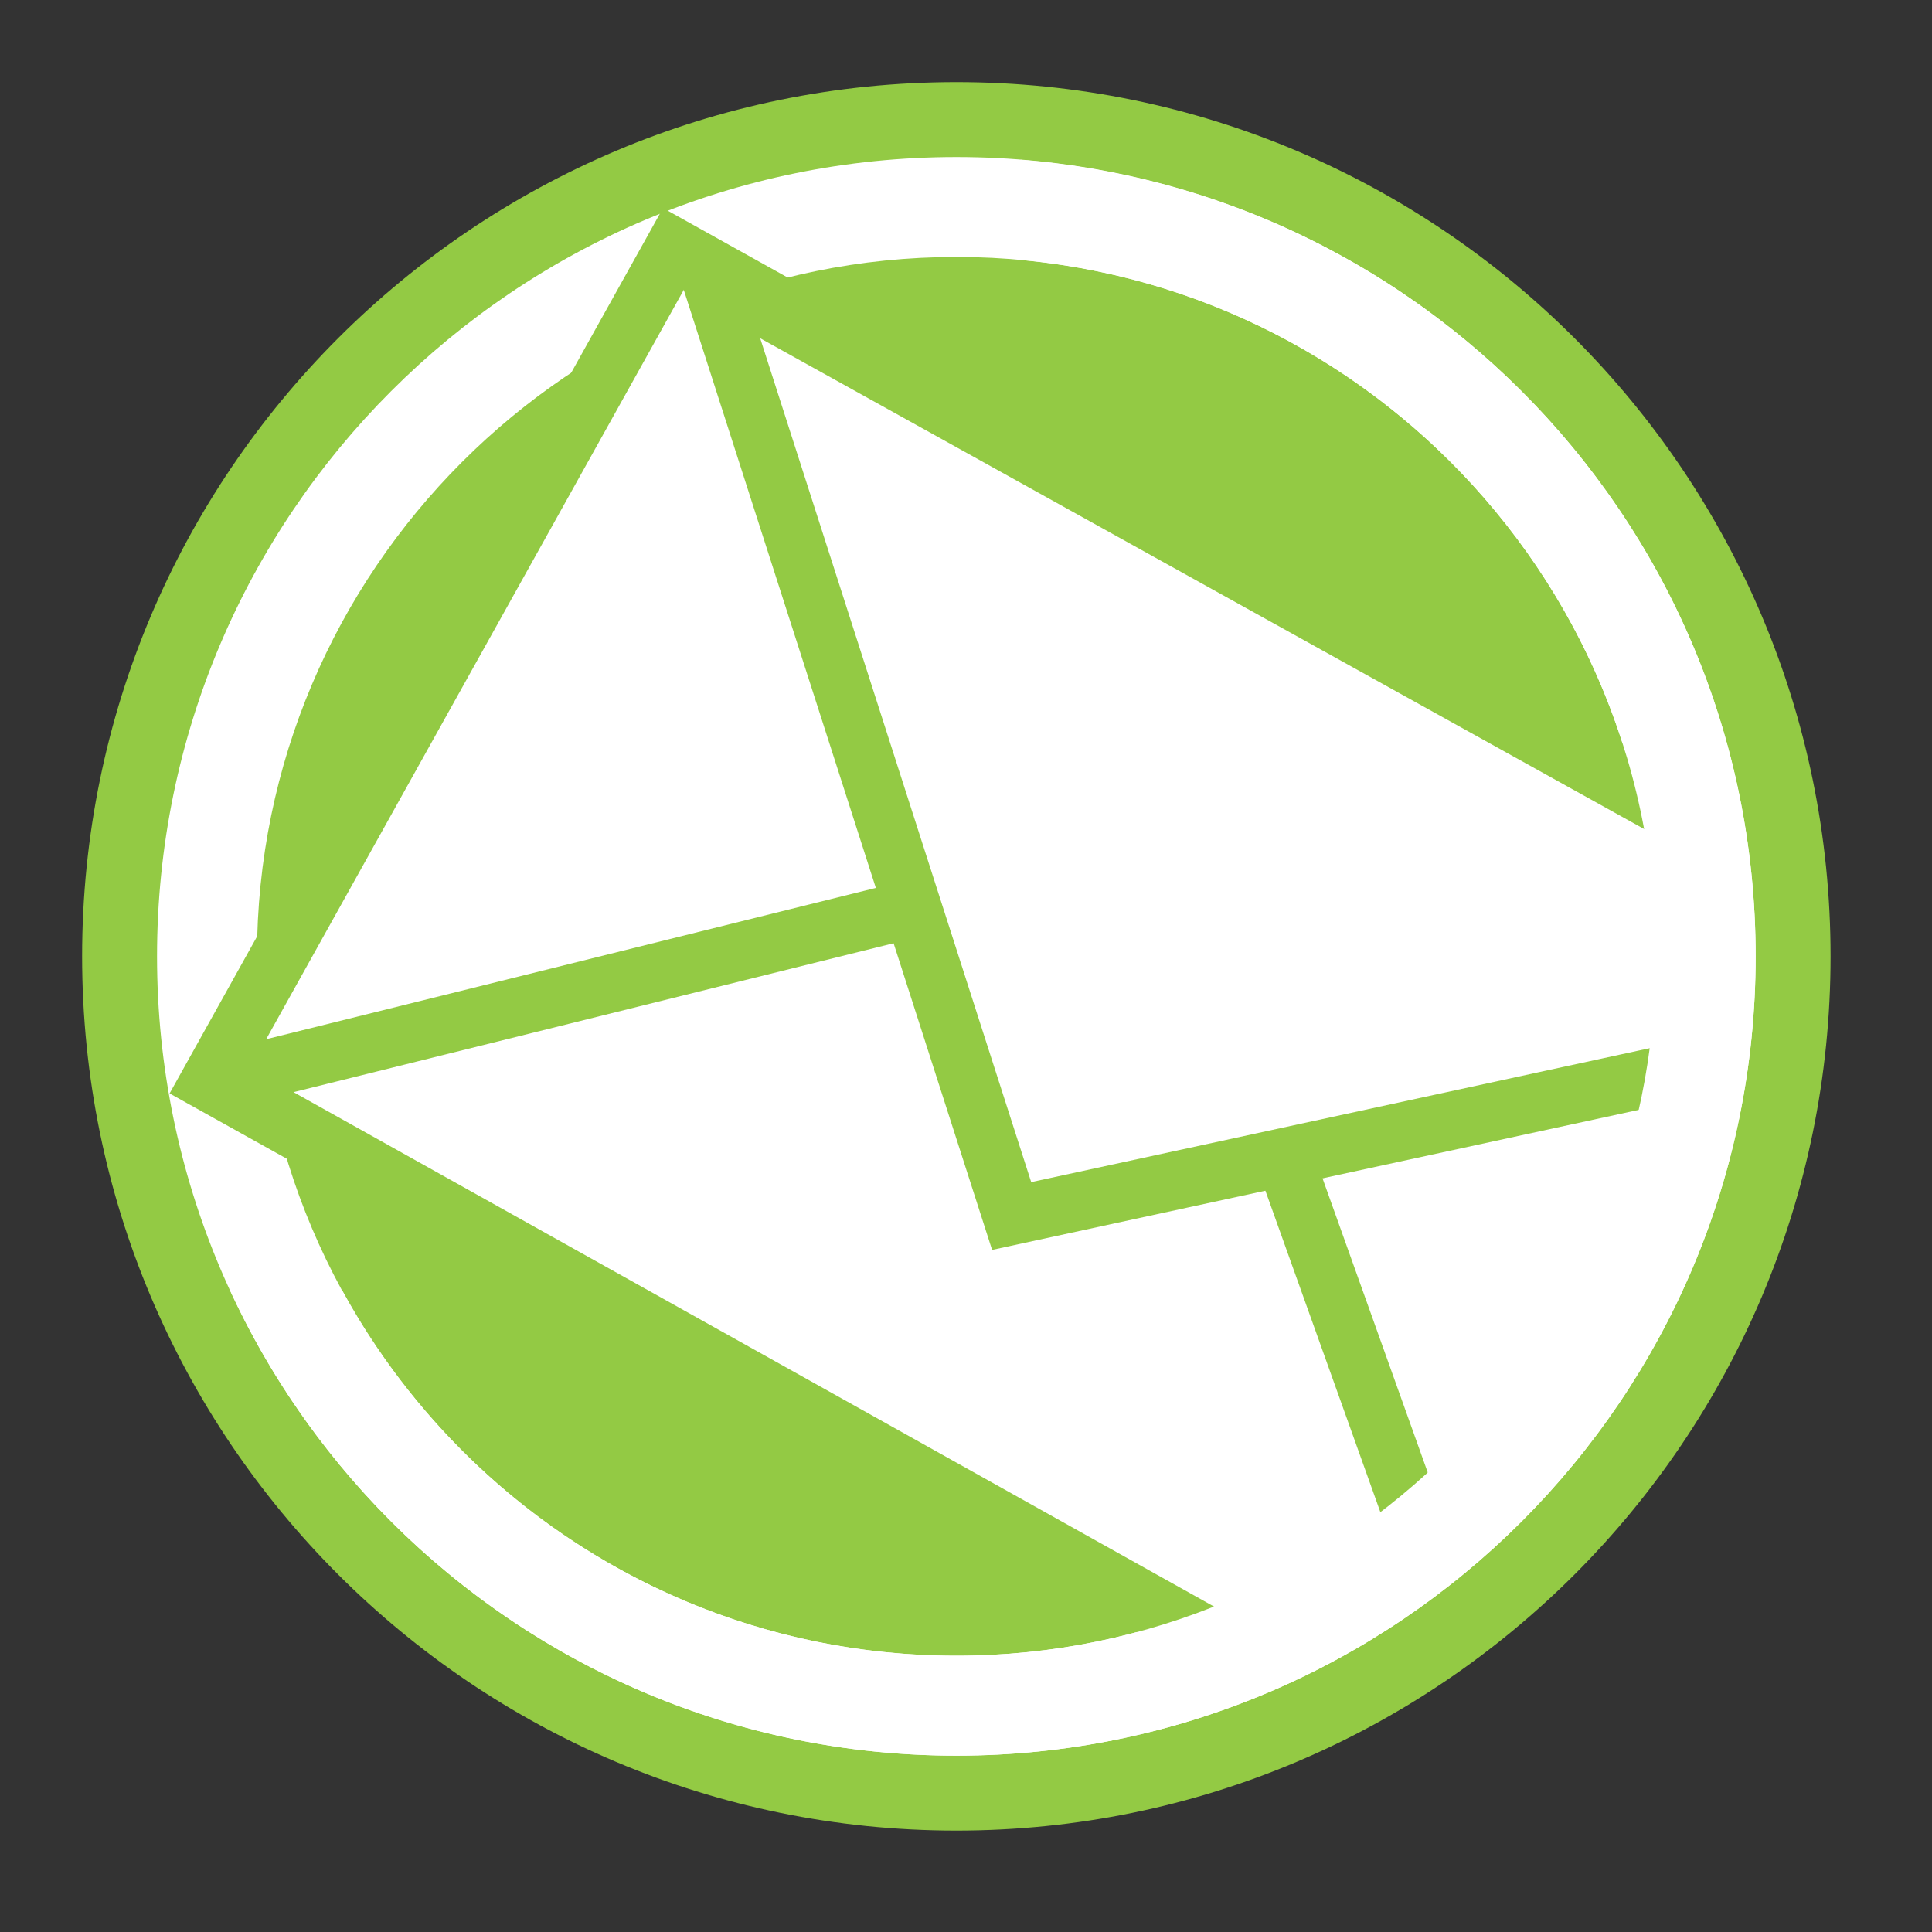<!-- Generated by IcoMoon.io -->
<svg version="1.1" xmlns="http://www.w3.org/2000/svg" width="32" height="32" viewBox="0 0 32 32" fill="#93ca44">
<rect x="0" y="0" width="32" height="32" fill="#333333" stroke="none"/>
<title>email</title>
<path fill="#93ca44" d="M30.32 15.84c0 7.997-6.483 14.48-14.48 14.48s-14.48-6.483-14.48-14.48c0-7.997 6.483-14.48 14.48-14.48s14.48 6.483 14.48 14.48z"></path>
<path fill="#93ca44" d="M15.84 28.252c-6.844 0-12.411-5.568-12.411-12.412s5.568-12.411 12.411-12.411c6.844 0 12.412 5.568 12.412 12.411s-5.568 12.412-12.412 12.412v0z"></path>
<path fill="#ffffff" d="M15.84 2.601c7.312 0 13.239 5.927 13.239 13.239s-5.927 13.239-13.239 13.239c-7.312 0-13.239-5.927-13.239-13.239s5.927-13.239 13.239-13.239zM15.84 4.256c-6.388 0-11.584 5.196-11.584 11.584s5.196 11.584 11.584 11.584c6.388 0 11.584-5.196 11.584-11.584s-5.196-11.584-11.584-11.584v0z"></path>
<path fill="#ffffff" stroke="#93ca44" stroke-width="0.96" stroke-miterlimit="4" stroke-linecap="butt" stroke-linejoin="miter" d="M28.080 16.24c0-0.997-0.786-2.364-1.024-3.287l-15.889-8.854-7.705 13.826 16.001 8.916c3.818 0.039 8.618-5.478 8.618-10.601z"></path>
<path fill="#ffffff" stroke="#93ca44" stroke-width="0.96" stroke-miterlimit="4" stroke-linecap="round" stroke-linejoin="round" d="M20.18 27.2l-16.612-9.284 15.848-3.933 4.184 11.697z"></path>
<path fill="#ffffff" stroke="#93ca44" stroke-width="0.96" stroke-miterlimit="4" stroke-linecap="butt" stroke-linejoin="miter" d="M16.756 20.141l11.105-2.405c0.061-0.482 0.579-0.879 0.579-1.376 0-0.994-0.004-1.719-0.24-2.64l-16.437-9.126 4.993 15.547z"></path>
<path fill="#ffffff" d="M25.148 6.426c-2.155-2.131-5.038-3.523-8.242-3.779v1.659c2.649 0.243 5.043 1.38 6.875 3.107 2.242 2.114 3.643 5.11 3.643 8.427 0 6.388-5.196 11.584-11.584 11.584-1.877 0-3.652-0.449-5.222-1.245-2.092-1.060-3.817-2.739-4.942-4.792h-1.858c1.277 2.764 3.478 5.014 6.208 6.35 1.755 0.86 3.728 1.342 5.814 1.342 7.312 0 13.239-5.927 13.239-13.239 0-3.682-1.503-7.014-3.93-9.413z"></path>
</svg>
